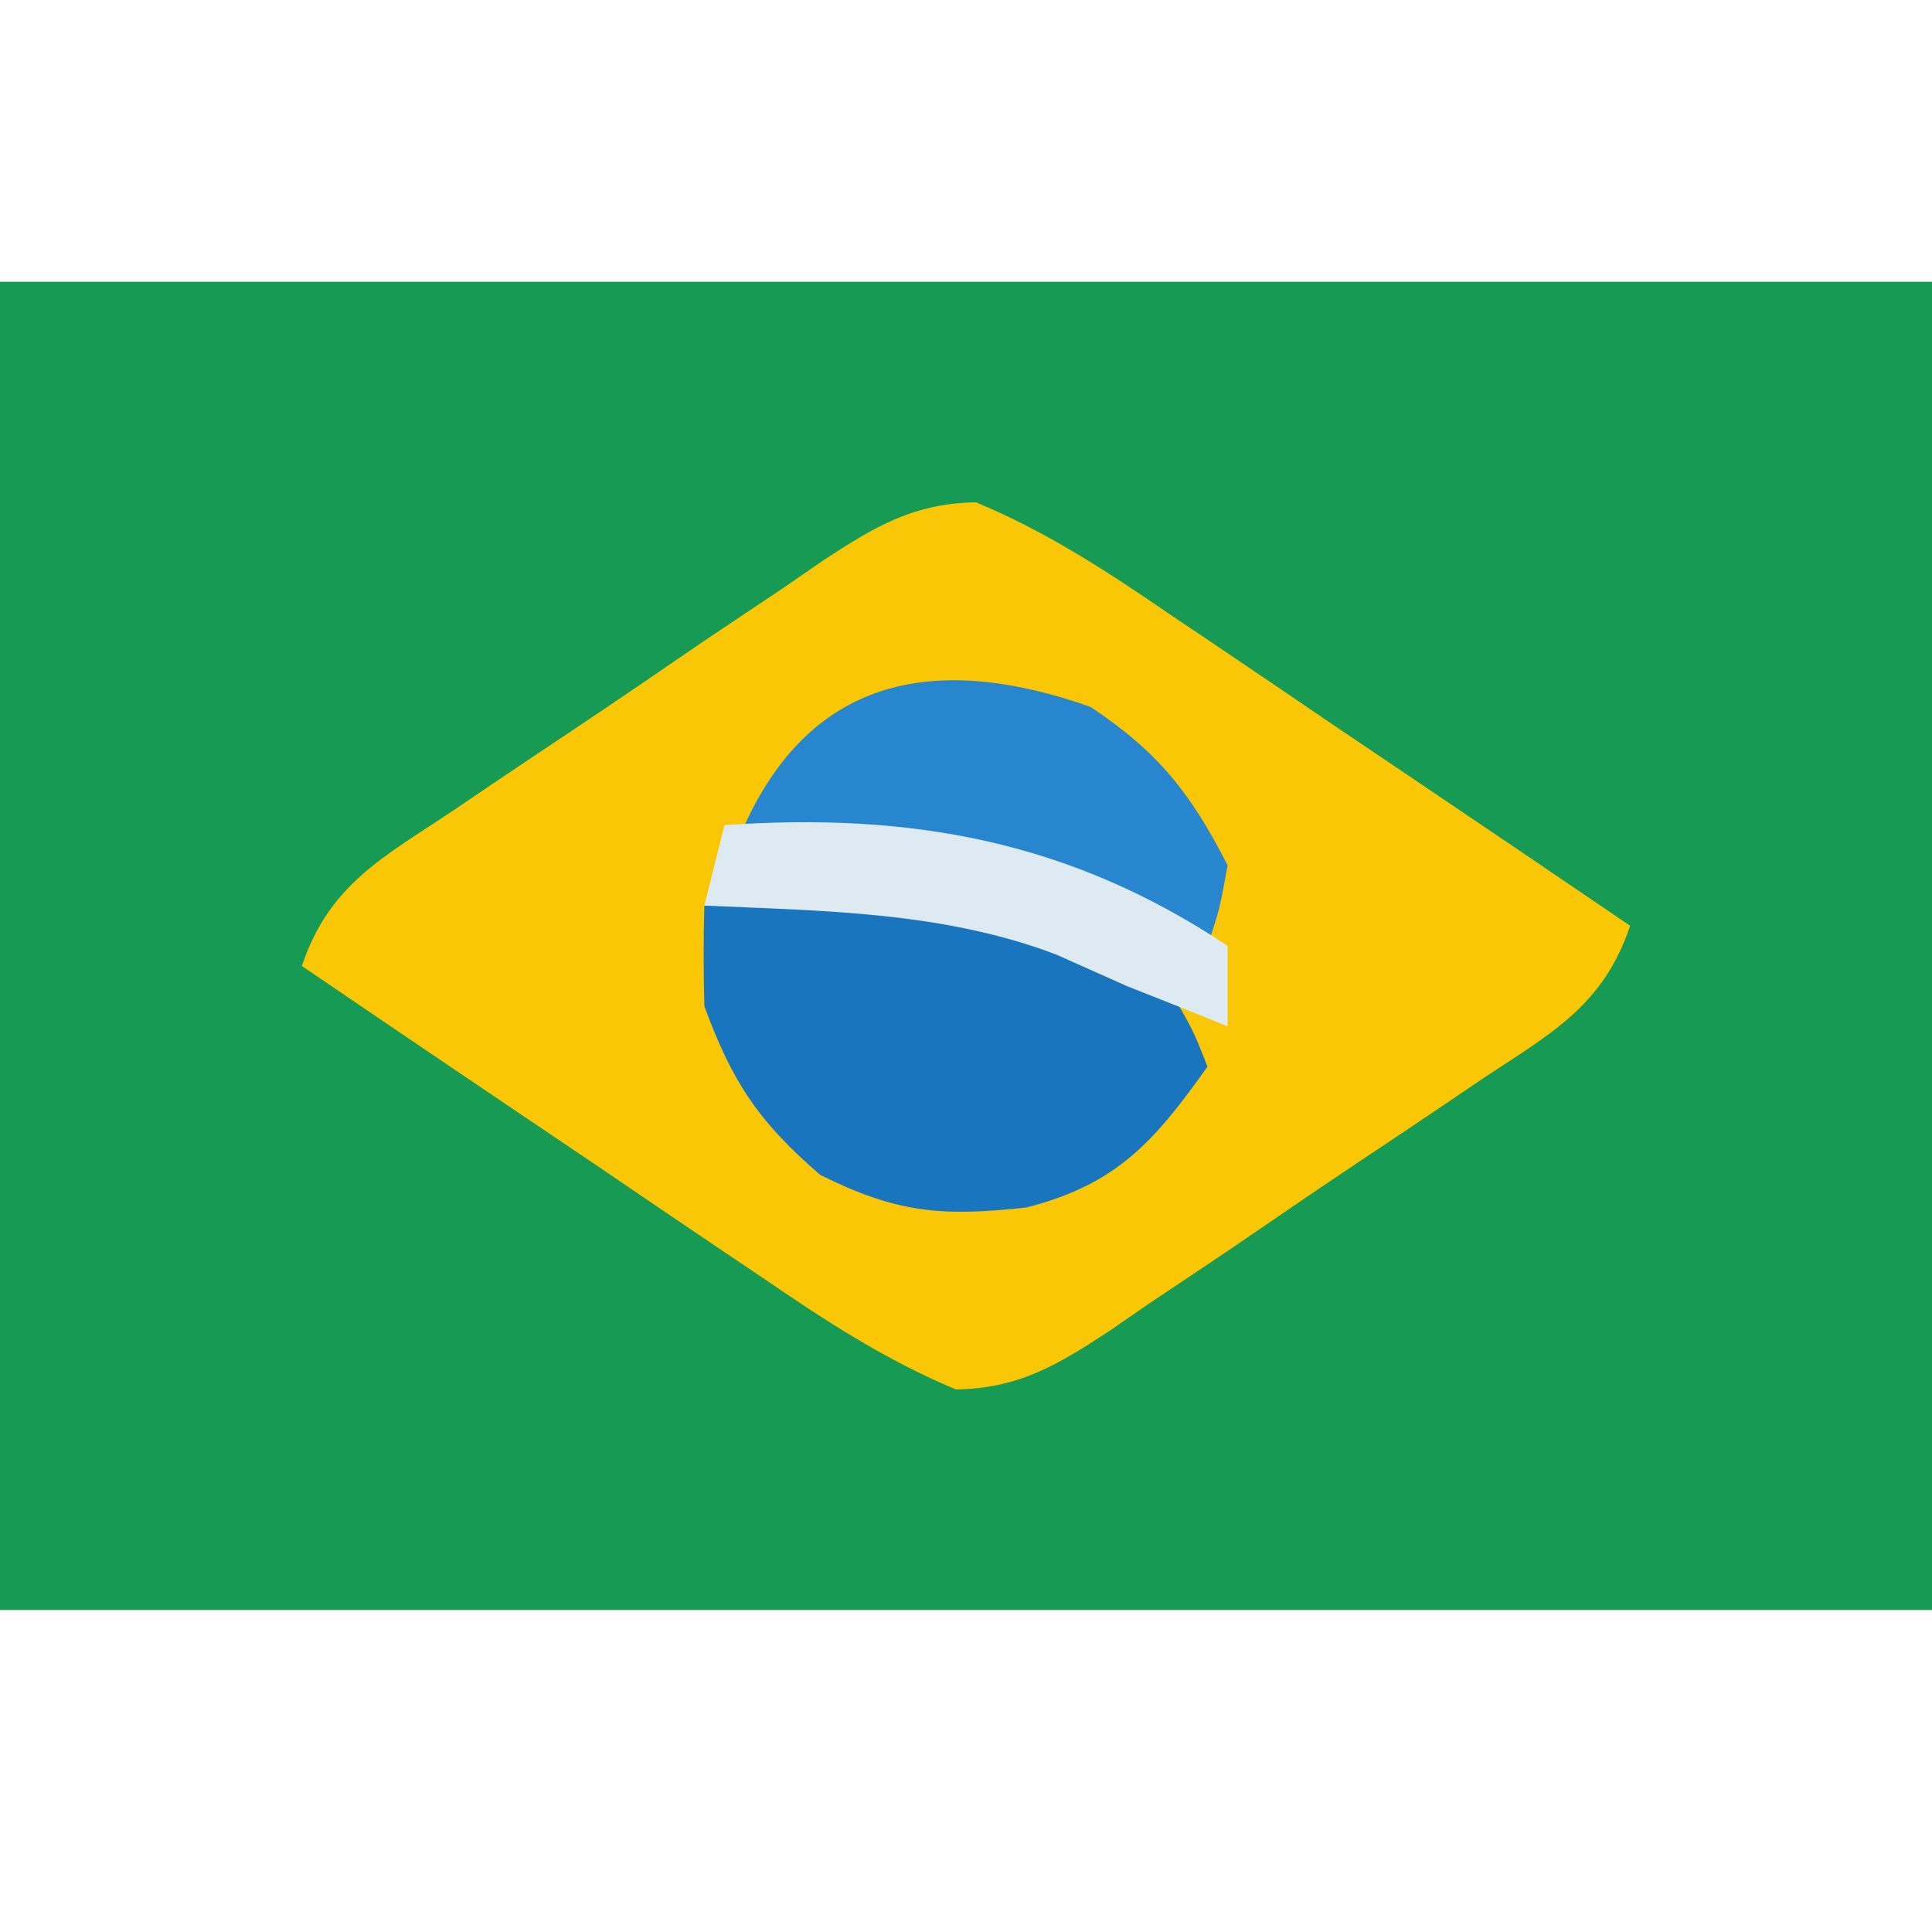 <?xml version="1.0" encoding="UTF-8"?>
<svg version="1.1" xmlns="http://www.w3.org/2000/svg" width="96" height="96">
<path d="M0 0 C31.68 0 63.36 0 96 0 C96 21.78 96 43.56 96 66 C64.32 66 32.64 66 0 66 C0 44.22 0 22.44 0 0 Z " fill="#179A54" transform="translate(0,14)"/>
<path d="M0 0 C3.462 1.44 6.475 3.402 9.553 5.513 C10.212 5.955 10.871 6.398 11.549 6.854 C13.643 8.263 15.729 9.682 17.815 11.103 C19.237 12.063 20.659 13.022 22.082 13.98 C25.561 16.325 29.034 18.68 32.502 21.04 C31.148 25.103 28.433 26.459 25.018 28.743 C24.365 29.185 23.713 29.628 23.04 30.083 C21.658 31.015 20.272 31.943 18.884 32.866 C16.763 34.283 14.66 35.723 12.557 37.165 C11.212 38.068 9.865 38.969 8.518 39.868 C7.891 40.302 7.263 40.735 6.617 41.181 C4.041 42.868 2.125 44.03 -0.996 44.081 C-4.458 42.641 -7.471 40.678 -10.549 38.568 C-11.207 38.125 -11.866 37.683 -12.545 37.227 C-14.639 35.818 -16.724 34.398 -18.81 32.978 C-20.232 32.018 -21.655 31.059 -23.078 30.101 C-26.557 27.756 -30.029 25.401 -33.498 23.04 C-32.144 18.978 -29.428 17.622 -26.013 15.337 C-25.361 14.895 -24.708 14.453 -24.036 13.998 C-22.653 13.066 -21.268 12.138 -19.88 11.214 C-17.759 9.798 -15.656 8.358 -13.552 6.915 C-12.207 6.013 -10.861 5.112 -9.513 4.212 C-8.573 3.562 -8.573 3.562 -7.613 2.899 C-5.036 1.213 -3.121 0.05 0 0 Z " fill="#F9C706" transform="translate(48.498,24.96)"/>
<path d="M0 0 C8.137 -0.459 15.945 -0.637 23 4 C24.27 6.141 24.27 6.141 25 8 C22.346 11.735 20.492 13.851 16 15 C11.794 15.459 9.556 15.278 5.75 13.375 C2.695 10.737 1.387 8.774 0 5 C-0.044 3.334 -0.051 1.666 0 0 Z " fill="#1975BE" transform="translate(35,45)"/>
<path d="M0 0 C3.364 2.242 4.979 4.282 6.812 7.875 C6.41 10.066 6.41 10.066 5.812 11.875 C5.082 11.477 5.082 11.477 4.336 11.07 C-2.605 7.613 -9.532 6.703 -17.188 5.875 C-13.762 -1.628 -7.505 -2.649 0 0 Z " fill="#2786CE" transform="translate(54.188,35.125)"/>
<path d="M0 0 C9.269 -0.645 17.175 0.783 25 6 C25 7.32 25 8.64 25 10 C24.34 9.732 23.68 9.464 23 9.188 C22.01 8.796 21.02 8.404 20 8 C18.845 7.484 17.69 6.969 16.5 6.438 C10.887 4.3 4.943 4.263 -1 4 C-0.67 2.68 -0.34 1.36 0 0 Z " fill="#DEEAF1" transform="translate(36,41)"/>
</svg>
